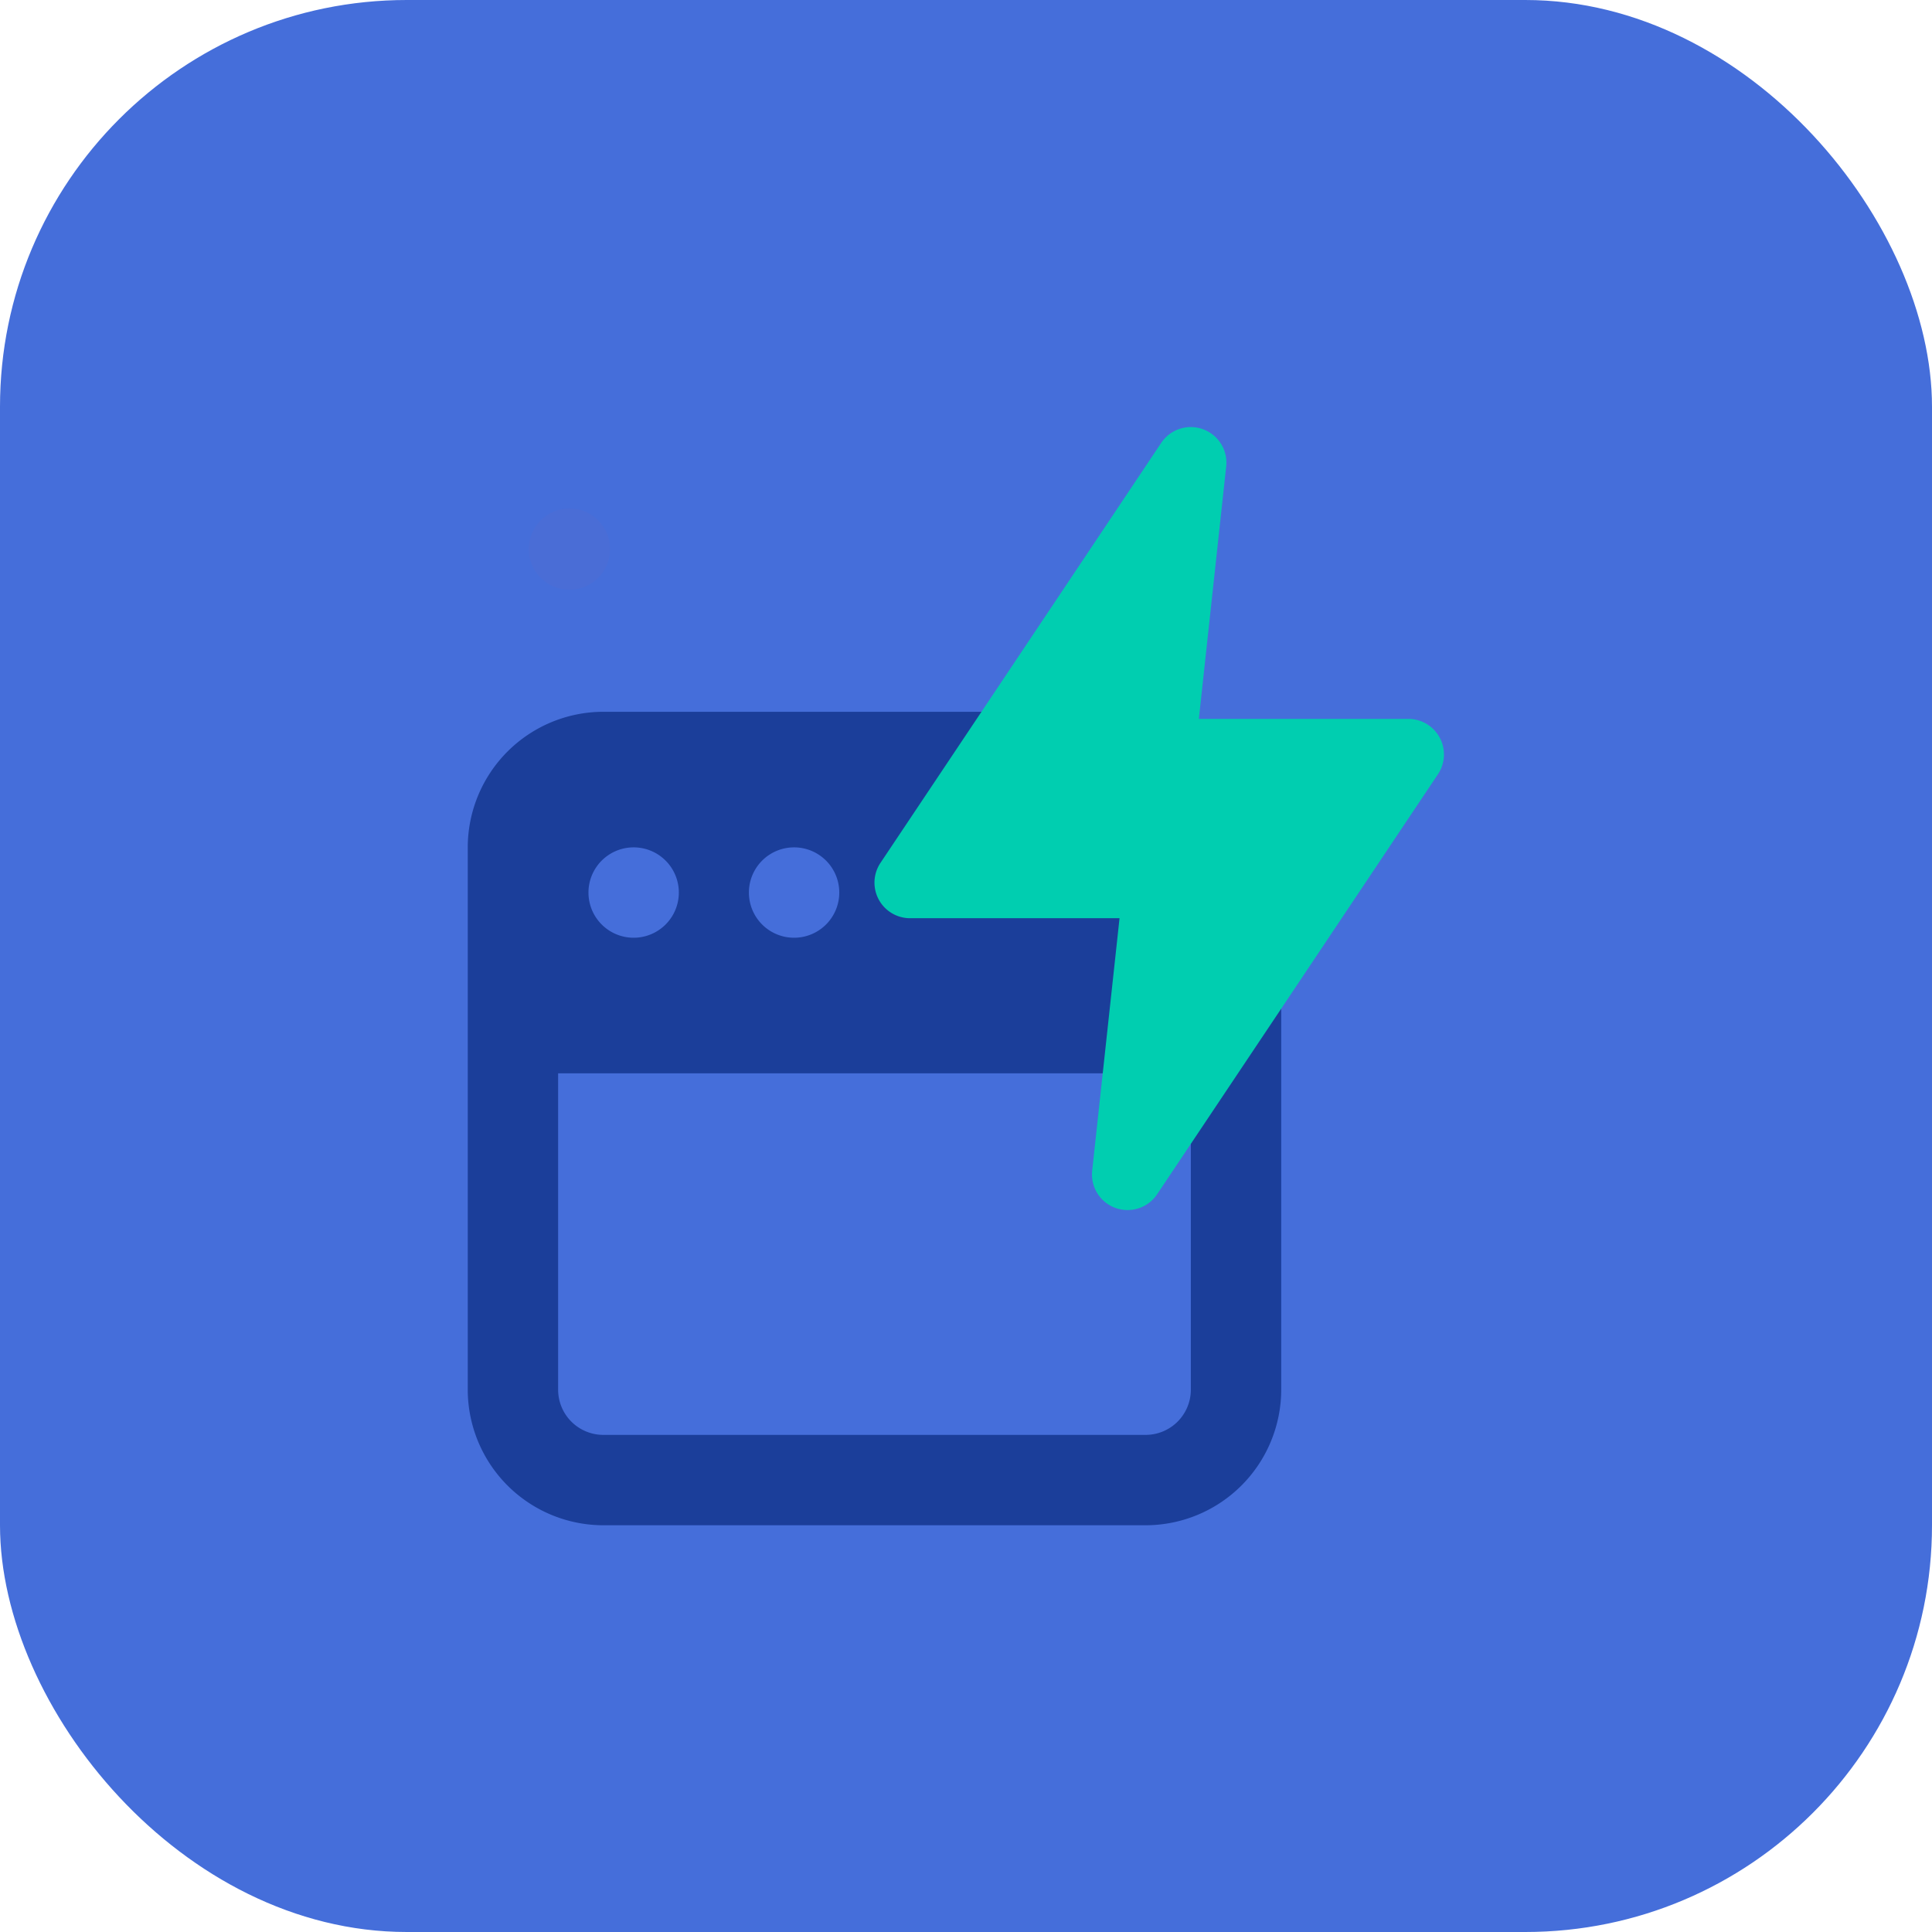 <svg xmlns="http://www.w3.org/2000/svg" xmlns:xlink="http://www.w3.org/1999/xlink" width="95" height="95" viewBox="0 0 95 95">
    <defs>
        <rect id="intuitive" width="95" height="95" rx="20"/>
        <path id="intuitiveC" d="M35.556 33.333a2.224 2.224 0 0 1-2.223 2.223H6.667a2.224 2.224 0 0 1-2.223-2.223V17.778h31.112v15.555zM8.11 6.667a2.222 2.222 0 1 1 .001 4.443 2.222 2.222 0 0 1 0-4.443zm7.889 0a2.222 2.222 0 1 1 .001 4.443A2.222 2.222 0 0 1 16 6.667zM33.333 0H6.667A6.675 6.675 0 0 0 0 6.667v26.666A6.675 6.675 0 0 0 6.667 40h26.666A6.675 6.675 0 0 0 40 33.333V6.667A6.675 6.675 0 0 0 33.333 0z"/>
        <path id="intuitiveD" d="M12.445 38.5a1.747 1.747 0 0 1-1.74-1.937L12.05 24.15H1.751a1.749 1.749 0 0 1-1.455-2.723L14.1.777c.448-.67 1.295-.948 2.053-.67a1.745 1.745 0 0 1 1.141 1.83L15.95 14.35h10.3a1.749 1.749 0 0 1 1.455 2.723l-13.806 20.65c-.33.497-.884.777-1.454.777"/>
    </defs>
    <g fill="none" fill-rule="evenodd">
        <g>
            <mask id="intuitiveB" fill="#fff">
                <use xlink:href="#intuitive"/>
            </mask>
            <use fill="#456EDA" xlink:href="#intuitive"/>
            <circle cx="28" cy="27" r="2" fill="#FF6060" fill-opacity=".028" mask="url(#intuitiveB)"/>
        </g>
        <use fill="#1B3E9A" fill-rule="nonzero" transform="translate(23 35)" xlink:href="#intuitiveC"/>
        <use fill="#00CEB0" fill-rule="nonzero" transform="translate(43 21)" xlink:href="#intuitiveD"/>
    </g>
</svg>
